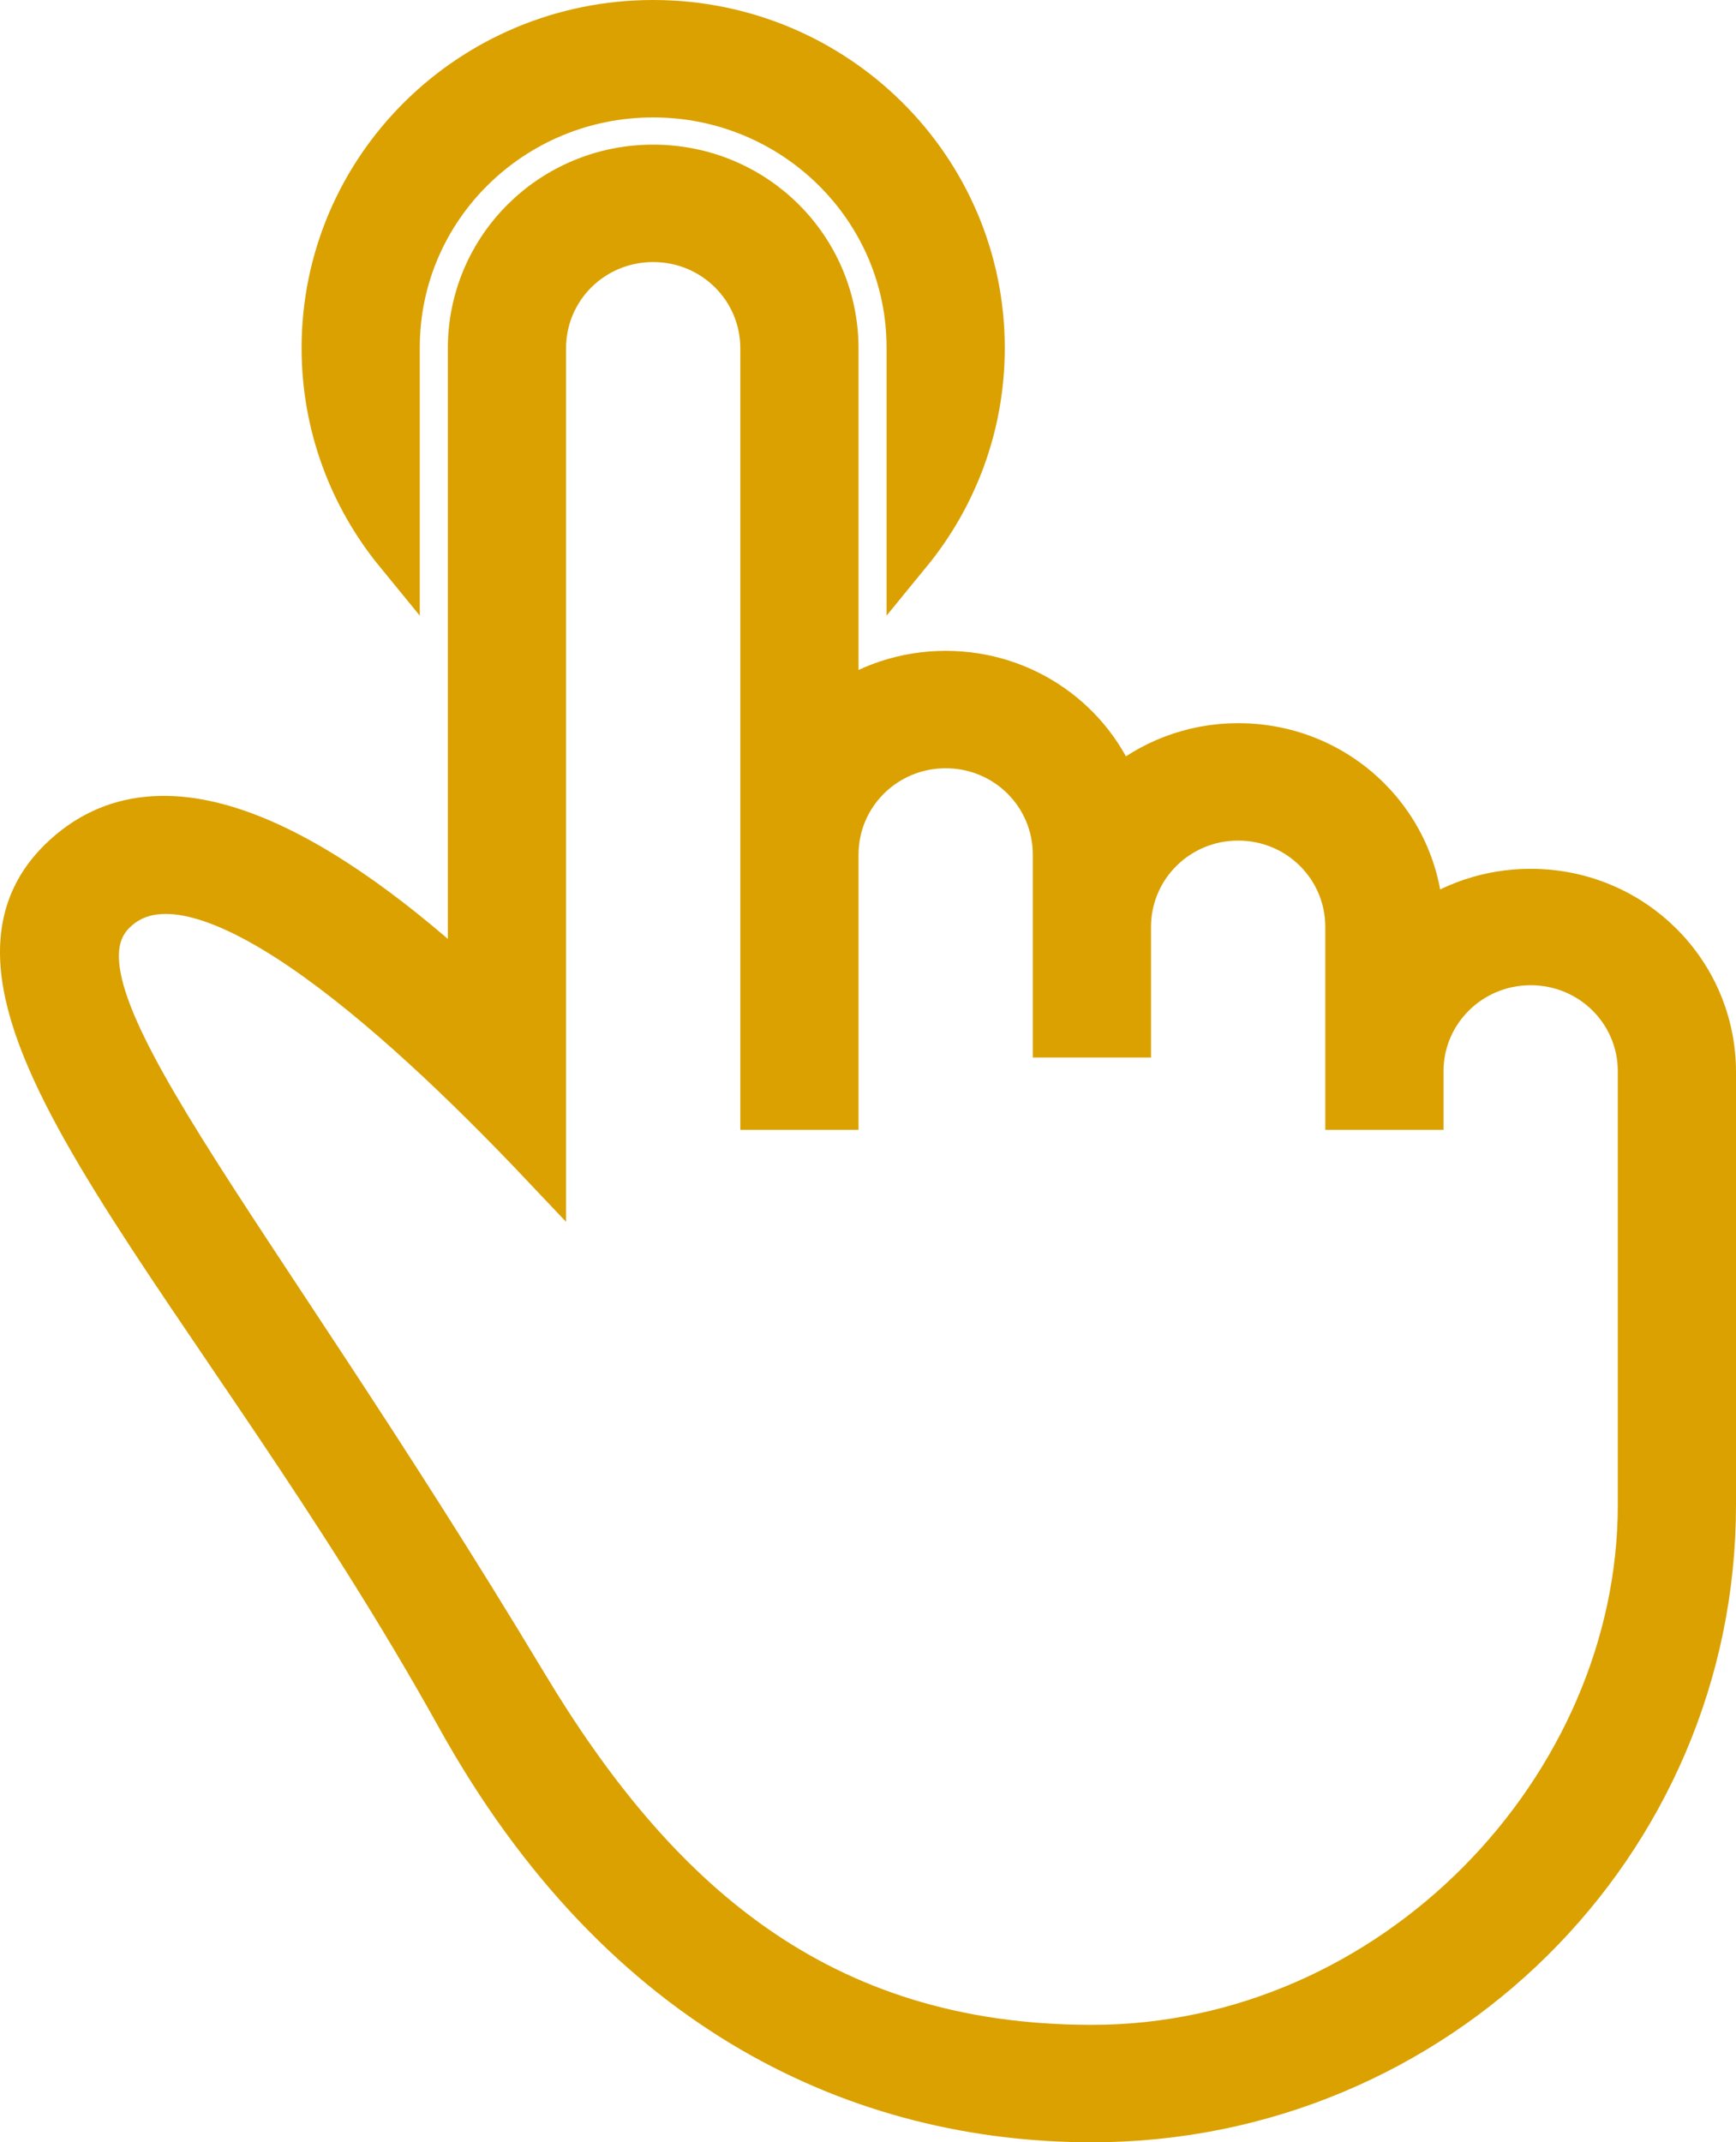 <svg width="77" height="95" viewBox="0 0 77 95" fill="none" xmlns="http://www.w3.org/2000/svg">
<path fill-rule="evenodd" clip-rule="evenodd" d="M40.323 24.502C42.352 22.024 43.567 18.868 43.567 15.431C43.567 7.461 37.032 1 28.972 1C20.911 1 14.377 7.461 14.377 15.431C14.377 18.868 15.592 22.024 17.62 24.502V15.403C17.62 9.214 22.703 4.207 28.972 4.207C35.228 4.207 40.323 9.22 40.323 15.403V24.502ZM48.428 90.793C61.864 90.793 72.757 79.296 72.757 66.741C72.757 66.741 72.757 74.16 72.757 66.741V54.713V47.505C72.757 44.846 70.597 42.69 67.892 42.69C65.205 42.69 63.027 44.842 63.027 47.505V49.103H59.783V41.107C59.783 38.439 57.624 36.276 54.918 36.276C52.231 36.276 50.053 38.429 50.053 41.107V45.897H46.81V37.9C46.81 35.232 44.651 33.069 41.945 33.069C39.258 33.069 37.08 35.222 37.08 37.9V49.103H33.837V15.448C33.837 12.782 31.677 10.621 28.972 10.621C26.285 10.621 24.107 12.76 24.107 15.448V51.669C17.431 44.612 8.641 36.85 5.039 40.431C1.513 43.936 10.6 53.595 23.288 74.704C29.004 84.215 36.238 90.792 48.428 90.793ZM76 66.741C76 81.796 63.657 94 48.432 94C38.336 94 27.68 89.342 20.347 76.132C9.763 57.065 -3.773 44.56 2.672 38.187C7.283 33.628 14.522 38.002 20.863 43.866V15.458C20.863 10.991 24.494 7.414 28.972 7.414C33.481 7.414 37.08 11.015 37.08 15.458V31.46C38.435 30.456 40.12 29.862 41.945 29.862C45.456 29.862 48.415 32.035 49.553 35.083C50.983 33.832 52.861 33.069 54.918 33.069C59.428 33.069 63.027 36.655 63.027 41.079V41.122C64.382 40.119 66.066 39.528 67.892 39.528C72.401 39.528 76 43.118 76 47.546V66.741Z" fill="#DAA100" stroke="#DAA100" stroke-width="2"/>
</svg>
